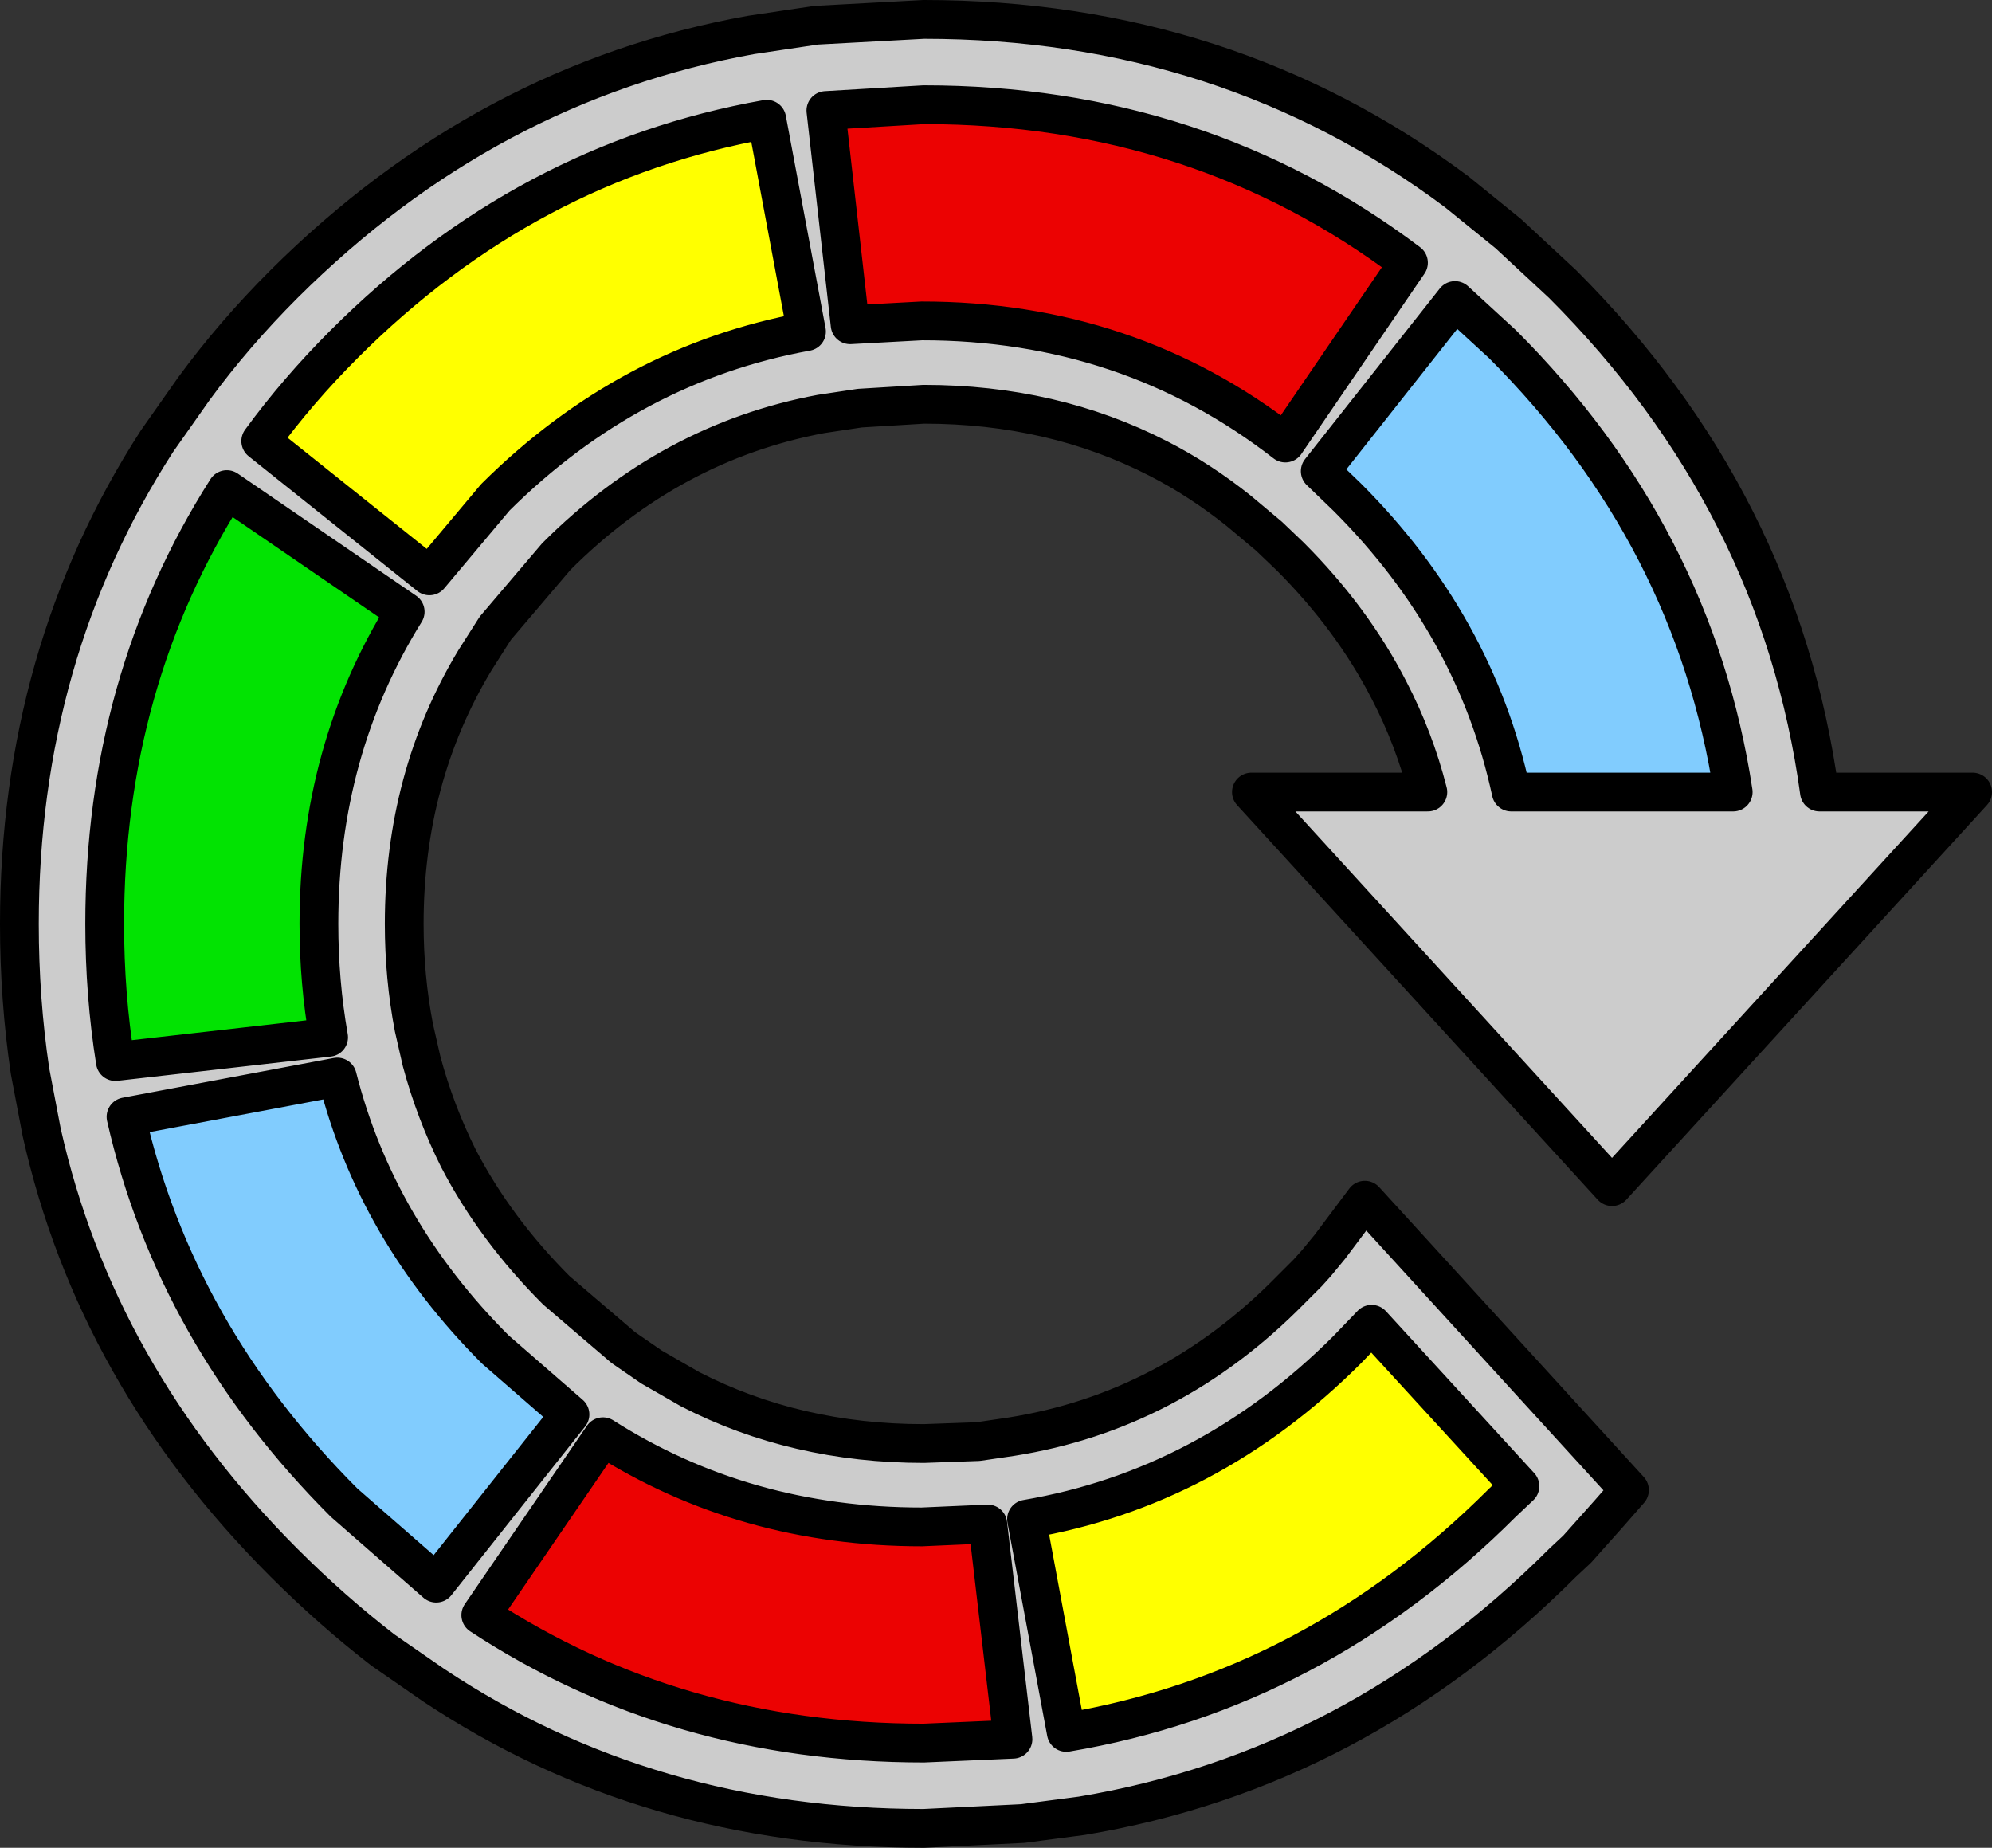 <?xml version="1.0" encoding="UTF-8" standalone="no"?>
<svg xmlns:xlink="http://www.w3.org/1999/xlink" height="95.3px" width="102.75px" xmlns="http://www.w3.org/2000/svg">
  <rect width="100%" height="100%" fill="#333333" stroke="none"/>
  <g transform="matrix(1.0, 0.0, 0.0, 1.0, 47.65, 47.65)">
    <path d="M32.95 -33.0 Q44.15 -21.8 46.2 -6.8 L54.1 -6.8 35.5 13.55 16.9 -6.8 26.0 -6.8 Q25.3 -9.55 24.0 -12.05 22.1 -15.75 18.9 -18.95 L17.8 -20.0 16.25 -21.3 Q14.25 -22.9 12.1 -24.0 6.65 -26.8 0.0 -26.8 L-3.3 -26.6 -5.3 -26.3 Q-13.05 -24.85 -18.95 -18.95 L-22.1 -15.25 -23.15 -13.6 Q-26.8 -7.55 -26.8 0.0 -26.8 2.75 -26.3 5.35 L-25.9 7.1 Q-25.2 9.7 -24.0 12.1 -22.1 15.75 -18.95 18.9 L-15.5 21.85 -14.05 22.85 -12.05 24.0 Q-6.6 26.8 0.0 26.8 L2.8 26.7 4.5 26.45 Q12.75 25.15 18.9 18.9 L19.8 18.0 20.25 17.5 20.95 16.65 22.75 14.25 36.4 29.2 35.35 30.4 33.7 32.25 32.95 32.95 Q22.25 43.65 8.15 46.0 L5.1 46.4 0.0 46.65 Q-14.2 46.65 -25.3 39.25 L-27.9 37.45 Q-30.55 35.4 -33.0 32.95 -42.7 23.25 -45.5 10.75 L-46.1 7.6 Q-46.65 3.9 -46.65 0.0 -46.65 -13.9 -39.55 -24.9 L-37.65 -27.6 Q-35.6 -30.4 -33.0 -33.0 -22.55 -43.4 -8.9 -45.85 L-5.55 -46.35 0.0 -46.65 Q15.6 -46.65 27.5 -37.75 L30.15 -35.6 32.95 -33.0 M29.85 -29.9 L27.4 -32.15 20.45 -23.35 21.85 -22.0 Q28.45 -15.4 30.3 -6.8 L41.75 -6.8 Q39.75 -20.0 29.85 -29.9 M18.65 -24.8 L25.0 -34.1 Q14.2 -42.25 0.0 -42.25 L-5.05 -41.95 -3.8 -30.9 -0.1 -31.1 Q10.55 -31.1 18.65 -24.8 M21.85 21.95 Q14.7 29.1 5.3 30.7 L7.35 41.7 Q20.15 39.55 29.85 29.85 L30.75 29.0 23.1 20.65 21.85 21.95 M0.0 42.25 L4.6 42.05 3.3 30.95 -0.1 31.1 Q-9.25 31.1 -16.55 26.45 L-22.85 35.65 Q-12.8 42.25 0.0 42.25 M-6.05 -30.55 L-8.1 -41.5 Q-20.5 -39.3 -29.9 -29.9 -32.3 -27.5 -34.2 -24.9 L-25.5 -17.95 -22.1 -22.0 Q-15.15 -28.9 -6.05 -30.55 M-26.75 -16.1 L-35.95 -22.4 Q-42.25 -12.5 -42.25 0.0 -42.25 3.65 -41.7 7.1 L-30.7 5.85 Q-31.2 3.0 -31.2 0.0 -31.2 -8.95 -26.75 -16.1 M-30.25 7.9 L-41.15 9.95 Q-38.6 21.15 -29.9 29.85 L-25.15 34.0 -18.25 25.3 -22.1 21.95 Q-28.25 15.8 -30.25 7.9" fill="#cccccc" fill-rule="evenodd" stroke="none"/>
    <path d="M21.85 21.95 L23.1 20.65 30.75 29.0 29.85 29.85 Q20.15 39.55 7.35 41.7 L5.3 30.7 Q14.7 29.1 21.85 21.95 M-6.05 -30.55 Q-15.15 -28.9 -22.1 -22.0 L-25.5 -17.95 -34.2 -24.9 Q-32.3 -27.5 -29.9 -29.9 -20.5 -39.3 -8.1 -41.5 L-6.05 -30.55" fill="#ffff00" fill-rule="evenodd" stroke="none"/>
    <path d="M-26.75 -16.1 Q-31.2 -8.95 -31.2 0.0 -31.2 3.0 -30.7 5.85 L-41.7 7.1 Q-42.25 3.65 -42.25 0.0 -42.25 -12.5 -35.95 -22.4 L-26.75 -16.1" fill="#02e302" fill-rule="evenodd" stroke="none"/>
    <path d="M29.85 -29.9 Q39.75 -20.0 41.75 -6.8 L30.3 -6.8 Q28.45 -15.4 21.85 -22.0 L20.45 -23.35 27.4 -32.15 29.85 -29.9 M-30.25 7.9 Q-28.25 15.8 -22.1 21.95 L-18.25 25.3 -25.15 34.0 -29.9 29.85 Q-38.6 21.15 -41.15 9.95 L-30.25 7.9" fill="#81ccfe" fill-rule="evenodd" stroke="none"/>
    <path d="M18.65 -24.8 Q10.55 -31.1 -0.1 -31.1 L-3.8 -30.9 -5.05 -41.95 0.0 -42.25 Q14.2 -42.25 25.0 -34.1 L18.65 -24.8 M0.0 42.25 Q-12.8 42.25 -22.85 35.65 L-16.55 26.45 Q-9.25 31.1 -0.1 31.1 L3.3 30.95 4.6 42.05 0.0 42.25" fill="#ec0202" fill-rule="evenodd" stroke="none"/>
    <path d="M32.95 -33.0 Q44.15 -21.8 46.2 -6.8 L54.1 -6.8 35.5 13.55 16.9 -6.8 26.0 -6.8 Q25.3 -9.55 24.0 -12.05 22.1 -15.75 18.9 -18.95 L17.8 -20.0 16.25 -21.3 Q14.25 -22.9 12.1 -24.0 6.65 -26.8 0.0 -26.8 L-3.3 -26.6 -5.3 -26.3 Q-13.05 -24.85 -18.95 -18.95 L-22.1 -15.25 -23.15 -13.6 Q-26.8 -7.55 -26.8 0.0 -26.8 2.75 -26.3 5.35 L-25.9 7.1 Q-25.2 9.7 -24.0 12.1 -22.1 15.75 -18.95 18.9 L-15.5 21.85 -14.05 22.85 -12.05 24.0 Q-6.6 26.8 0.0 26.8 L2.8 26.7 4.5 26.45 Q12.75 25.15 18.9 18.9 L19.8 18.0 20.25 17.5 20.95 16.65 22.75 14.25 36.4 29.2 35.35 30.4 33.7 32.25 32.95 32.95 Q22.25 43.65 8.15 46.0 L5.1 46.4 0.0 46.65 Q-14.2 46.65 -25.3 39.25 L-27.9 37.45 Q-30.55 35.4 -33.0 32.95 -42.7 23.25 -45.5 10.75 L-46.1 7.6 Q-46.65 3.9 -46.65 0.0 -46.65 -13.9 -39.55 -24.9 L-37.65 -27.6 Q-35.6 -30.4 -33.0 -33.0 -22.55 -43.4 -8.9 -45.85 L-5.55 -46.35 0.0 -46.65 Q15.6 -46.65 27.5 -37.75 L30.15 -35.6 32.95 -33.0 M29.85 -29.9 Q39.75 -20.0 41.75 -6.8 L30.3 -6.8 Q28.45 -15.4 21.85 -22.0 L20.45 -23.35 27.4 -32.15 29.85 -29.9 M18.65 -24.8 Q10.55 -31.1 -0.1 -31.1 L-3.8 -30.9 -5.05 -41.95 0.0 -42.25 Q14.2 -42.25 25.0 -34.1 L18.65 -24.8 M21.85 21.95 Q14.7 29.1 5.3 30.7 L7.35 41.7 Q20.15 39.55 29.85 29.85 L30.75 29.0 23.1 20.65 21.85 21.95 M0.0 42.25 Q-12.8 42.25 -22.85 35.65 L-16.55 26.45 Q-9.25 31.1 -0.1 31.1 L3.3 30.95 4.6 42.05 0.0 42.25 M-6.05 -30.55 Q-15.15 -28.9 -22.1 -22.0 L-25.5 -17.95 -34.2 -24.9 Q-32.3 -27.5 -29.9 -29.9 -20.5 -39.3 -8.1 -41.5 L-6.05 -30.55 M-26.75 -16.1 Q-31.2 -8.95 -31.2 0.0 -31.2 3.0 -30.7 5.85 L-41.7 7.1 Q-42.25 3.65 -42.25 0.0 -42.25 -12.5 -35.95 -22.4 L-26.75 -16.1 M-30.25 7.9 L-41.15 9.95 Q-38.6 21.15 -29.9 29.85 L-25.15 34.0 -18.25 25.3 -22.1 21.95 Q-28.25 15.8 -30.25 7.9" fill="none" stroke="#000000" stroke-linecap="round" stroke-linejoin="round" stroke-width="2.0"/>
  </g>
</svg>
